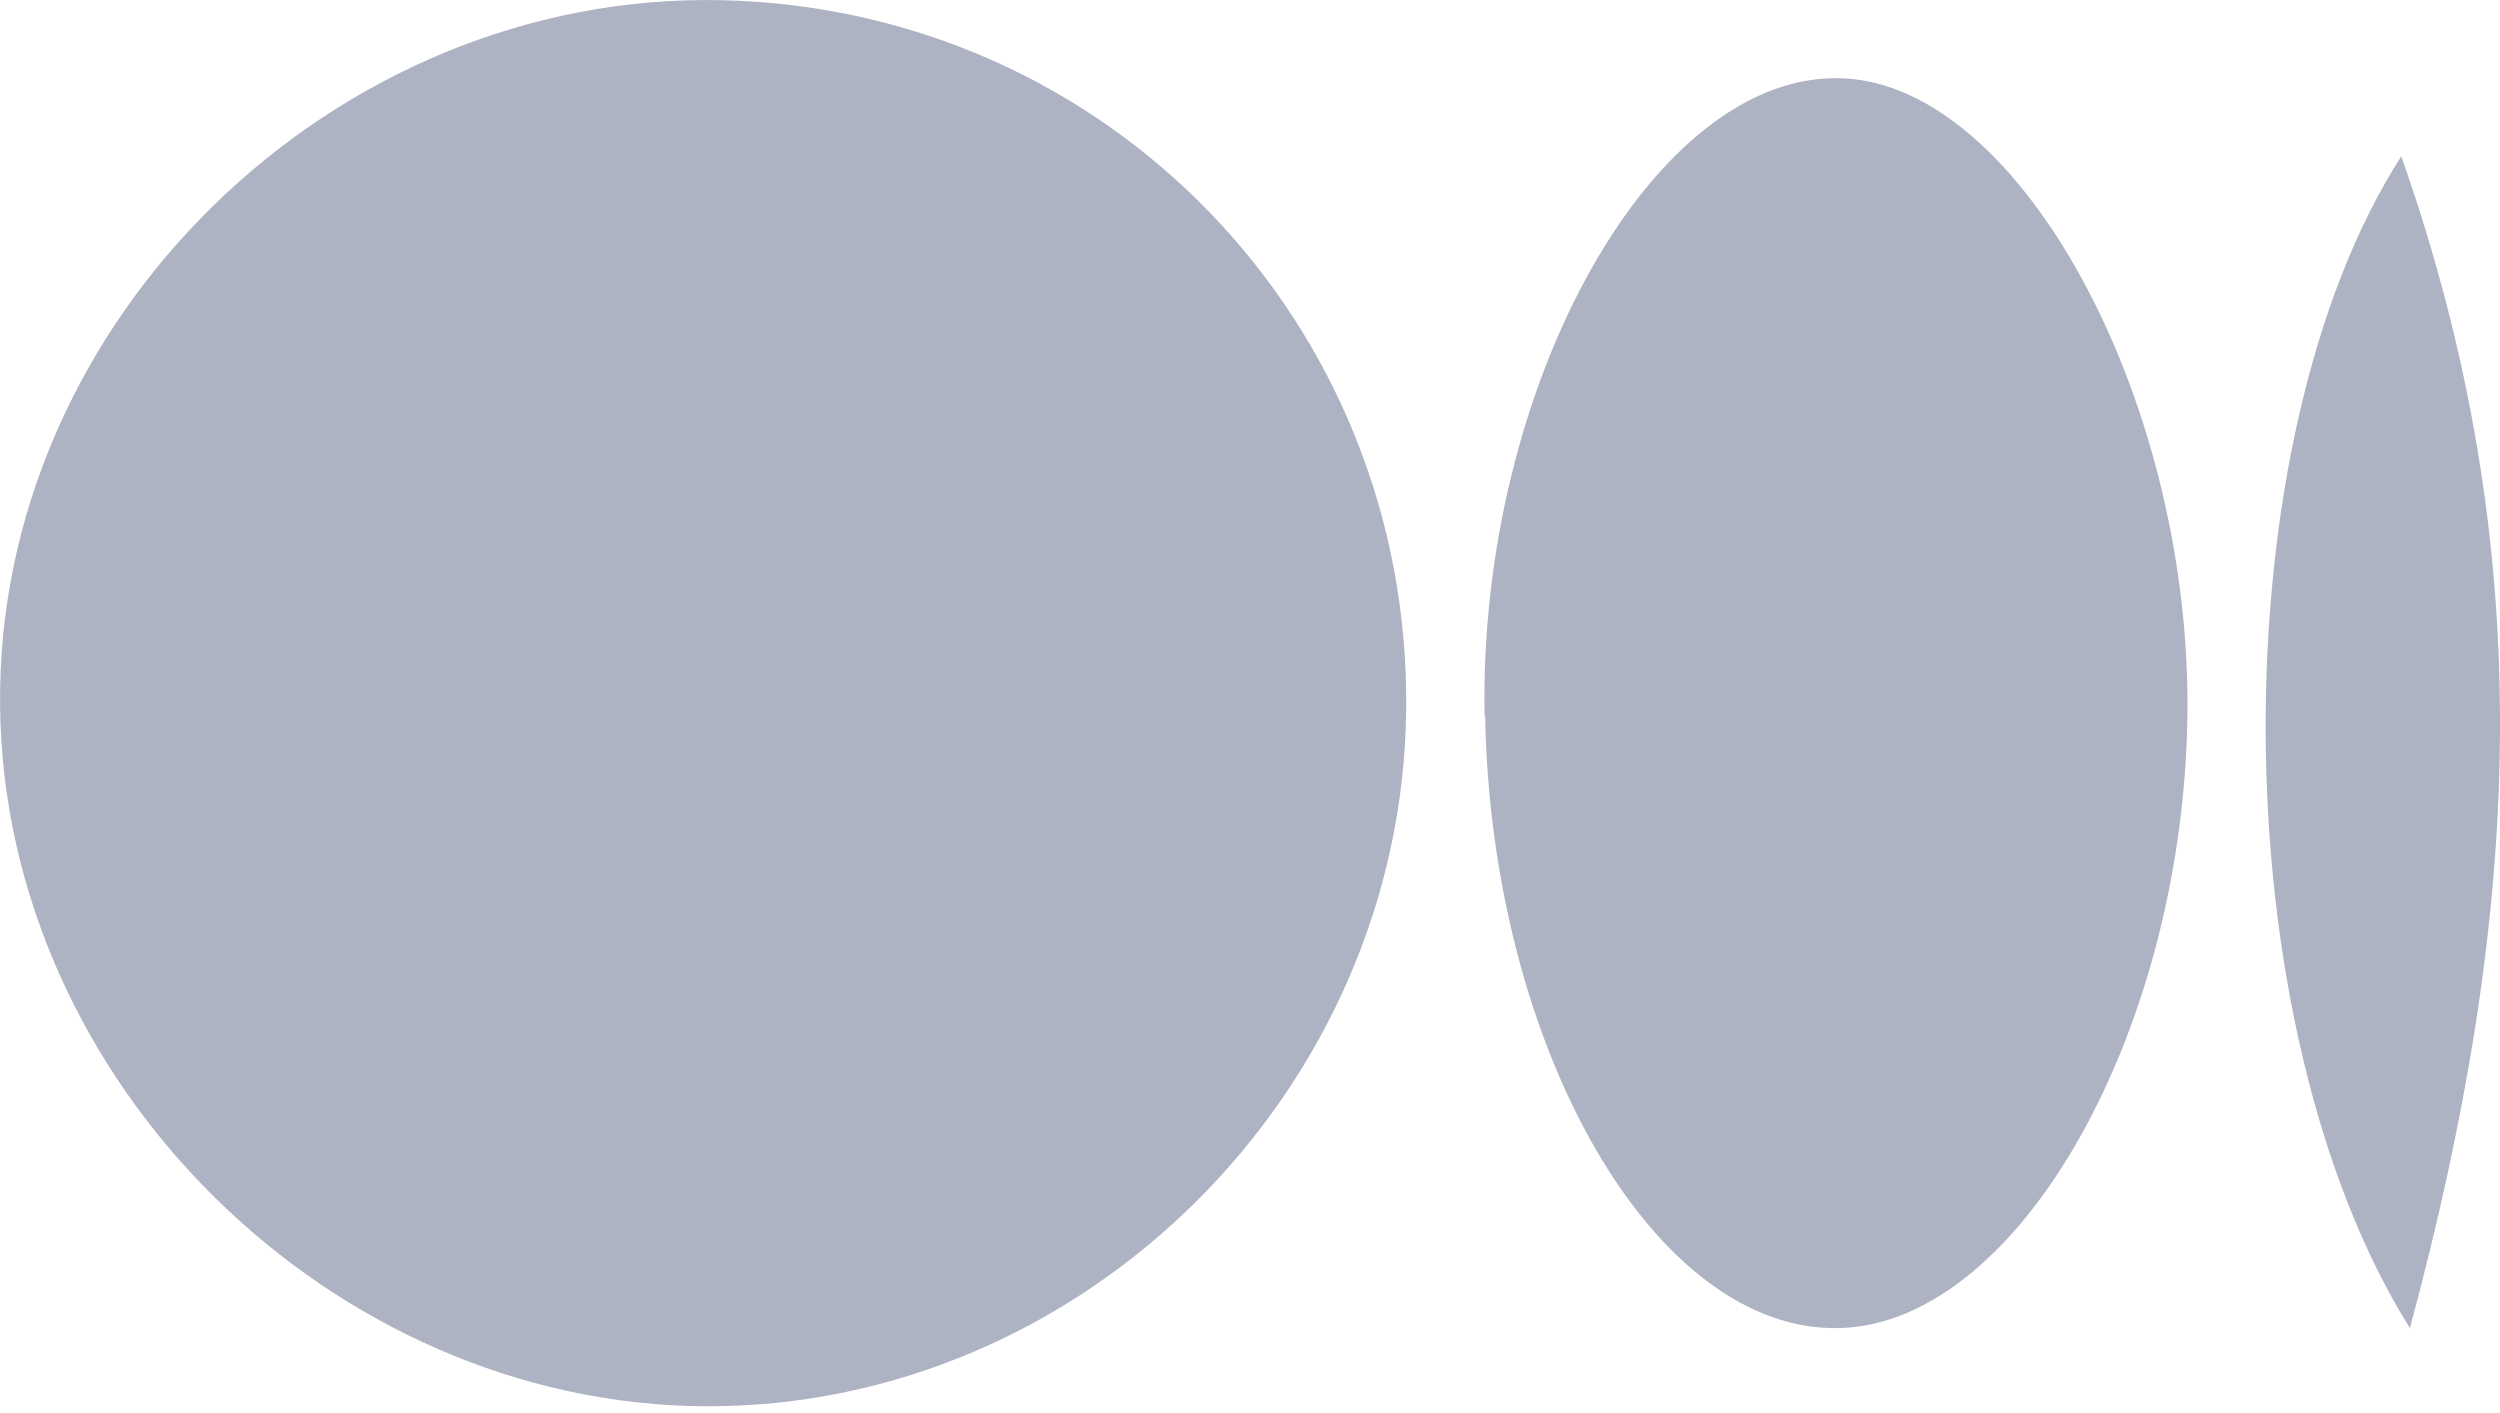 <svg width="23" height="13" viewBox="0 0 23 13" fill="none" xmlns="http://www.w3.org/2000/svg">
<path d="M12.937 6.53C12.9 10.037 9.972 12.948 6.495 12.938C3.045 12.922 0.043 9.958 0.001 6.509C-0.047 2.961 3.061 -0.083 6.65 0.002C10.196 0.086 12.975 2.971 12.937 6.53Z" fill="#ADB3C2"/>
<path d="M13.658 6.583C13.601 3.528 15.231 0.635 16.963 0.721C18.582 0.796 20.13 3.634 20.125 6.497C20.115 9.441 18.588 12.173 16.927 12.218C15.231 12.268 13.719 9.657 13.663 6.583H13.658Z" fill="#ADB3C2"/>
<path d="M22.171 12.219C20.415 9.409 20.415 4.042 22.092 1.438C23.382 5.105 23.196 8.415 22.171 12.219Z" fill="#ADB3C2"/>
</svg>
